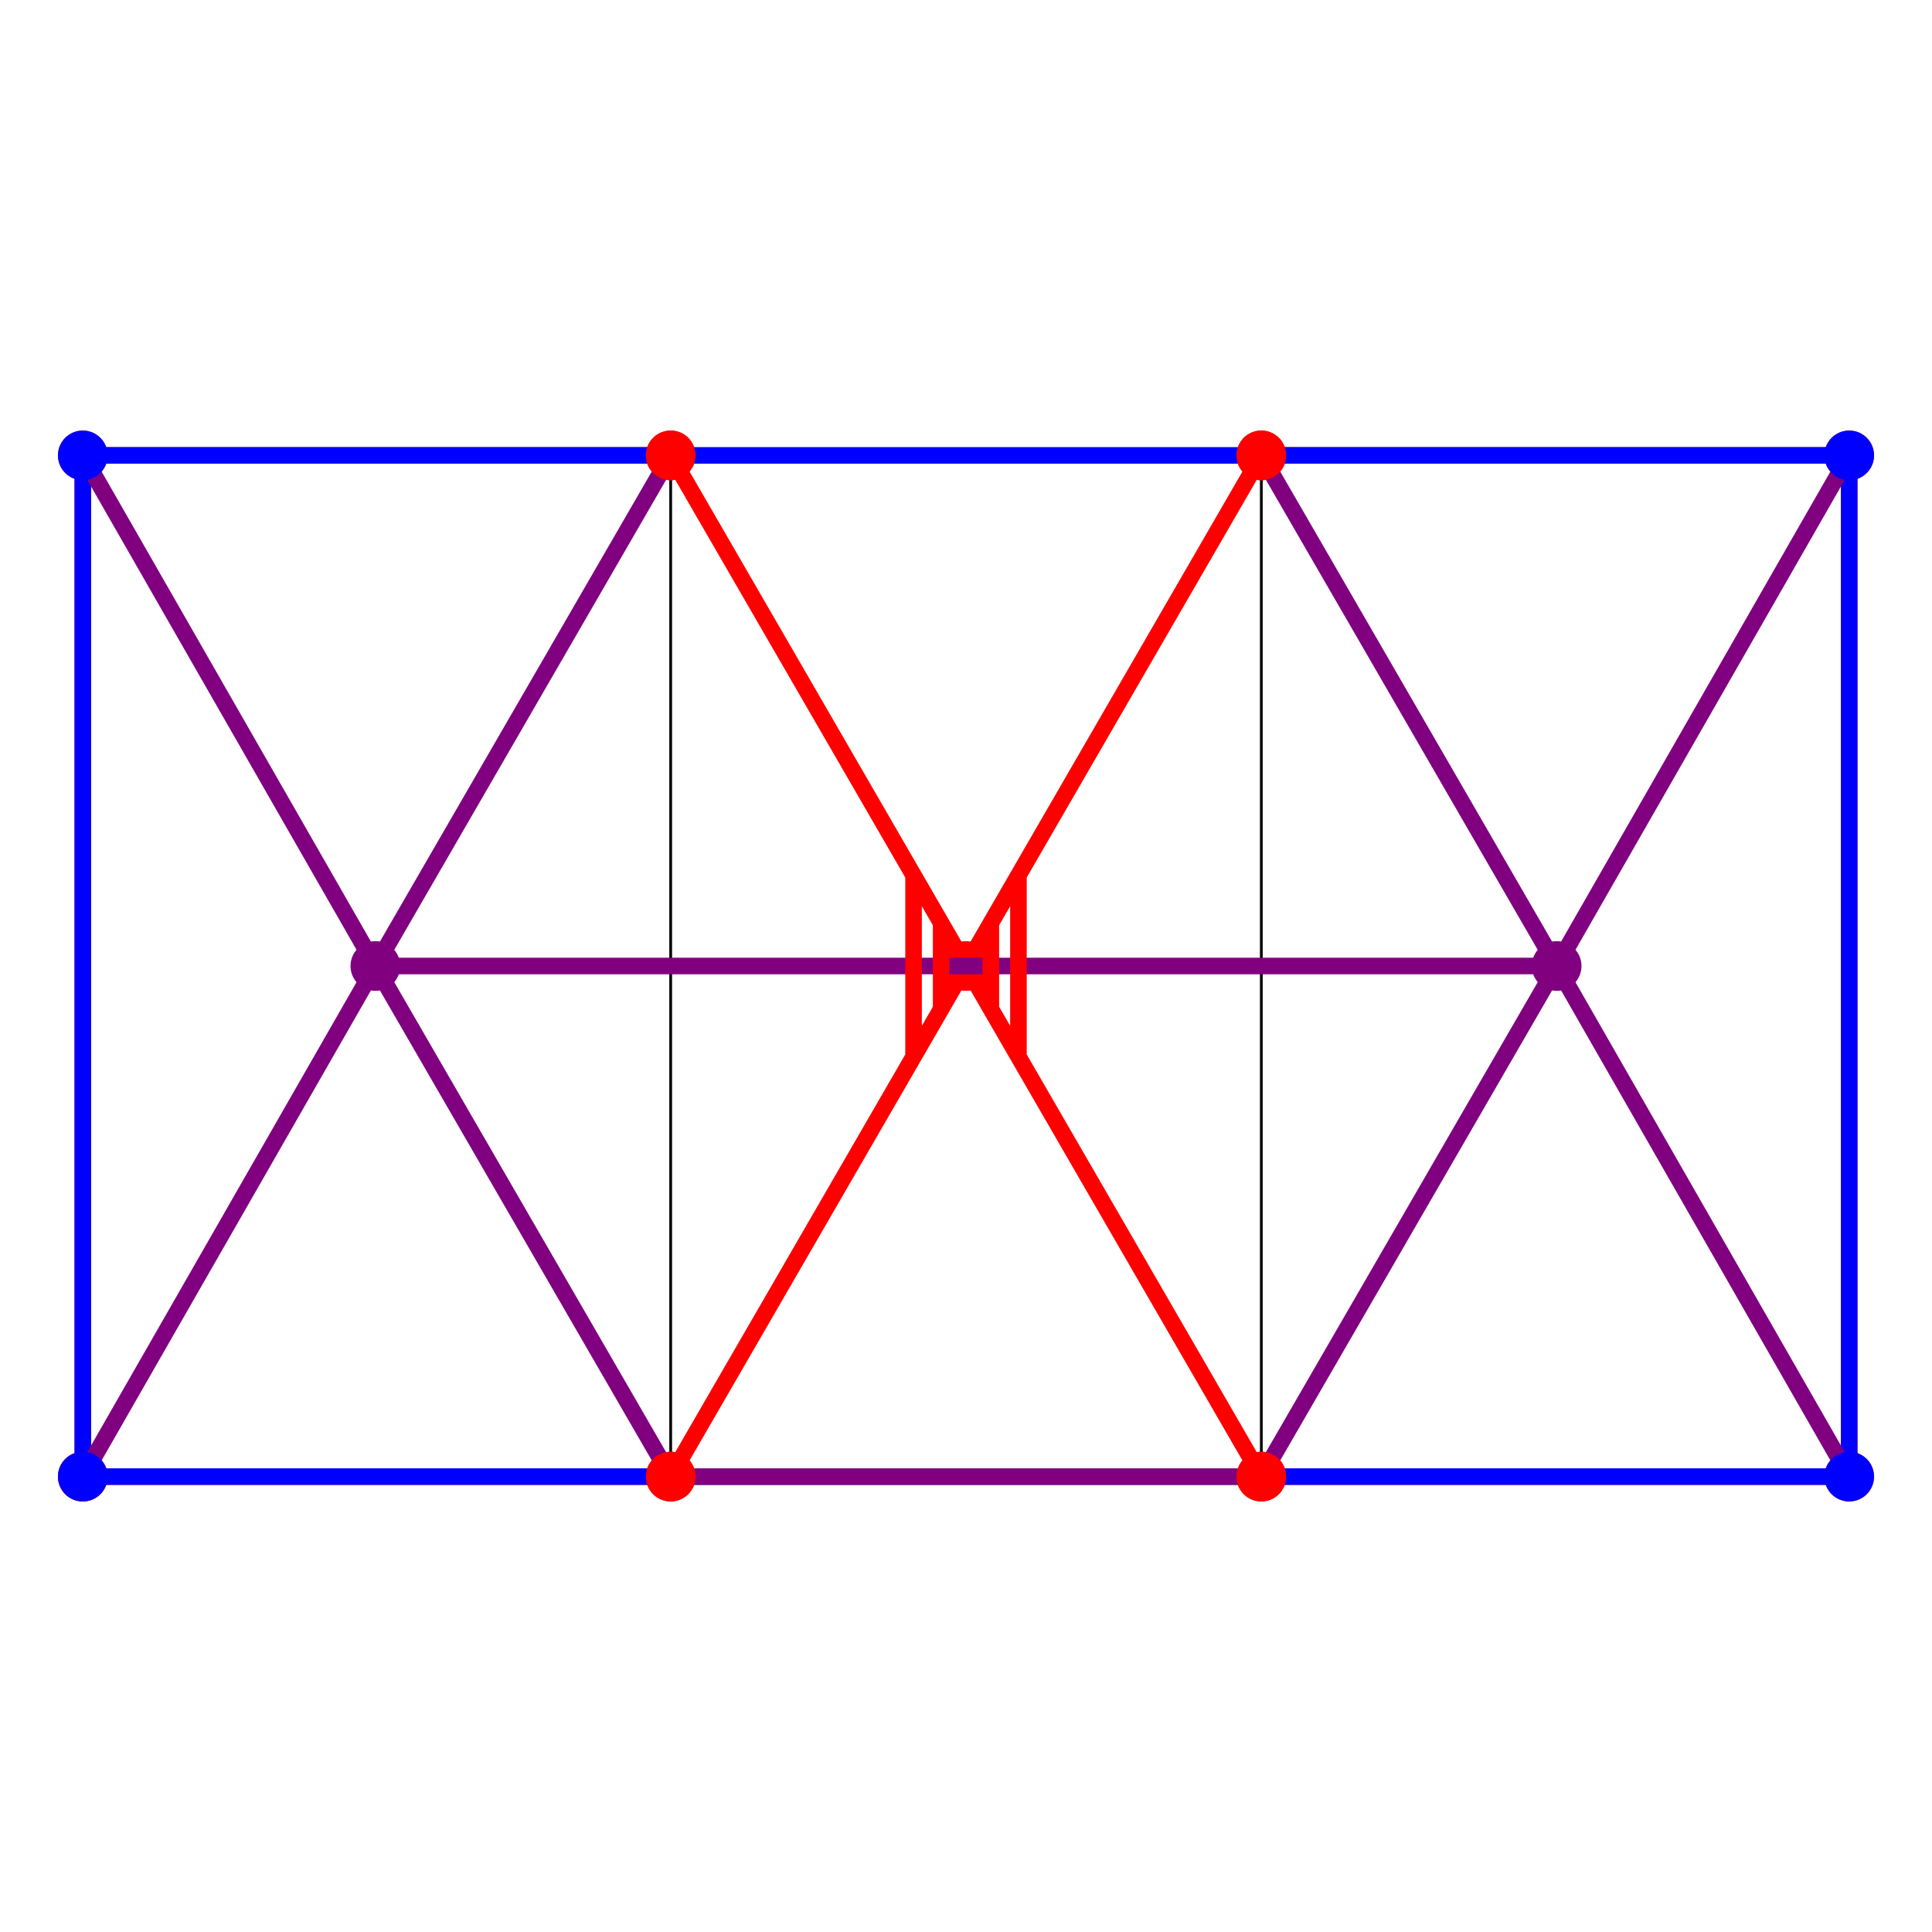 <svg width="700" height="700" viewbox = "0 0 700 700"  xmlns="http://www.w3.org/2000/svg">
<!--<json>{
  "glyph": "0336,0331,0312,0336,0333,0334,0313,0337,0342,0335,0312,0337,0201,0334,0306,0334,0336,0313,0337,0342,0335,0313,0336,0201,0334,0334,0337,0342,0350,0335,0336,0312,0337,0342,0336,0335,0335,0335,0304,0334,0335,0201,0334,0312,0337,0201,0336,0334,0201,0330,0201,0334,0337,0201,0334,0336,0201,0335,0322,0306,0334,0334,0350,0334,0306,0201,0335,0335,0342,0335,0335,0335,0342,0335,0342,0330,0335,0201,0335,0335,0350,0334,0337,0201,0335,0335,0335,0336,0201,0330,0340,0201,0335,0335,0340,0335,0337,0201,0335,0340,0335,0335,0336,0201,0340,0330,0340,0330,0340,0335,0335,0335,0337,0340,0330,0340,0335,0335,0335,0336,0330,0340,0335,0335,0330,0340,0330,0334,0334,0326,0362,0203,0334,0334,0334,0337,0203,0334,0334,0334,0336,0203,0203,0203,0334,0334,0334,0337,0203,0334,0334,0334,0336,0203,0203,0354,0327,0335,0335,0335,0335,0335,0335,0335,0312,0336,0337,0334,0201,0335,0335,0201,0335,0335,0335,0335,0342,0334,0334,0342,0335,0335,0335,0335,0335,0335,0342,0335,0335,0335,0335,0342,0335,0335,0330,0335,0335,0335,0335,0330,0334,0334,0342,0330,0335,0335,0342,0335,0335,0342,0335,0335,0335,0335,0342,0335,0335,0342,0340,0335,0335,0331,0331,0340,0334,0334,0334,0334,0331,0322,0340,0335,0335,0335,0335,0330,0340,0334,0334,0334,0334,0330,0335,0335,0330,0340,0334,0334,0334,0334,0330,0340,0330,0326,0340,0334,0334,0334,0334,0334,0335,0330,0335,0335,0330,0340,0334,0334,0334,0334,0330,0330,0330,0340,0334,0334,0334,0334,0330,0335,0335,0330,0340,0331,0335,0335,0331,0327,0337,0322,0313,0336,0336,0316,0336,0330,0334,0334,0334,0312,0337,0342,0335,0335,0335,0335,0335,0335,0342,0335,0335,0335,0336,0330,0330,0335,0335,0335,0337,0342,0335,0335,0335,0335,0335,0335,0342,0335,0334,0334,0334,0334,0336,0330,0334,0313,0336,0333,0334,0334,0312,0337,0342,0335,0335,0335,0335,0335,0335,0342,0335,0335,0335,0336,0330,0330,0335,0335,0335,0337,0342,0335,0335,0335,0335,0335,0335,0342,0335,0335,0335,0336,0331,0335,0335,0335,",
  "x0": 350,
  "y0": 350,
  "unit": 370.0124972129086,
  "width": 700,
  "height": 700,
  "style": {
    "color0": "black",
    "fill0": "black",
    "line0": 1,
    "color1": "black",
    "fill1": "black",
    "line1": 5,
    "color2": "red",
    "fill2": "red",
    "line2": 6,
    "color3": "#FF7900",
    "fill3": "#FF7900",
    "line3": 1,
    "color4": "yellow",
    "fill4": "yellow",
    "line4": 1,
    "color5": "green",
    "fill5": "green",
    "line5": 1,
    "color6": "blue",
    "fill6": "blue",
    "line6": 6,
    "color7": "purple",
    "fill7": "purple",
    "line7": 6
  },
  "shapes": [
    "0220:0316,0336,0313,0336,",
    "0221:0316,0337,0313,0337,",
    "01220:0333,0200,0336,0330,0332,0336,0332,057,061,060,0365,0331,0333,0331,0333,0333,0337,0337,",
    "01221:0333,0200,0336,0330,0332,0336,0332,0170,061,060,0365,0333,0331,0333,0331,0333,0337,0337,",
    "01222:0333,0200,0336,0332,0337,0222,0336,0333,0337,0331,",
    "01223:0333,0200,0336,0332,0337,0330,0223,0331,0336,0333,0337,",
    "01224:0333,0200,0336,0332,0337,0224,0336,0333,0337,0331,",
    "01225:0333,0200,0336,0330,0332,0336,0331,0337,0225,0333,0336,0331,0337,0337,",
    "01226:0333,0200,0336,0330,0332,0336,0332,0337,0336,0330,0332,0337,0226,0336,0333,0330,0337,0337,0331,",
    "01227:0333,0200,0336,0332,0336,0330,0337,0227,0331,0336,0331,0337,0333,0337,",
    "01230:0333,0200,0336,0332,0337,0230,0336,0333,0337,0331,",
    "01231:0333,0200,0336,0332,0337,0342,0336,0330,0335,0342,0335,0342,0335,0342,0335,0337,0231,0336,0333,0331,0337,",
    "01232:0333,0200,0336,0330,0332,0336,0331,0337,0232,0333,0336,0331,0337,0337,",
    "01233:0333,0200,0336,0330,0332,0336,0331,0337,0233,0331,0336,0333,0333,0331,0337,0337,",
    "01234:0333,0200,0336,0330,0332,0336,0331,0333,0332,0337,0234,0333,0331,0336,0331,0337,0337,",
    "01235:0333,0200,0336,0330,0332,0336,0332,0330,0337,0235,0331,0336,0333,0331,0337,0337,",
    "01236:0333,0200,0336,0330,0332,0336,0331,0337,0236,0336,0333,0331,0333,0337,0337,",
    "01237:0333,0200,0336,0330,0332,0336,0237,",
    "0240:0220,0336,0331,0333,0336,0321,0335,0342,0335,0335,0342,0335,0330,0330,0332,0332,0337,0337,",
    "01240:0333,0200,0336,0330,0332,0210,0240,0211,0333,0331,0337,",
    "0241:0220,0336,0321,0343,0332,0350,0335,0336,0342,0334,0334,0342,0335,0304,0337,0333,0337,",
    "01241:0333,0200,0336,0332,0330,0210,0241,0211,0333,0331,0337,",
    "0242:0220,0321,0336,0343,0333,0336,0350,0335,0342,0334,0334,0342,0335,0337,0304,0332,0337,",
    "01242:0333,0200,0336,0330,0332,0210,0242,0211,0333,0331,0337,",
    "0243:0220,0336,0331,0332,0336,0321,0343,0332,0350,0334,0336,0342,0335,0335,0342,0337,0334,0334,0335,0304,0332,0330,0330,0337,0337,0333,",
    "01243:0333,0200,0336,0330,0332,0210,0243,0211,0333,0331,0337,",
    "0244:0220,0336,0331,0333,0336,0321,0343,0333,0350,0336,0335,0342,0334,0334,0342,0335,0337,0304,0333,0330,0330,0337,0337,0332,",
    "01244:0333,0200,0336,0330,0332,0210,0244,0211,0333,0331,0337,",
    "0245:0210,0332,0332,0362,0335,0203,0203,0203,0203,0334,0203,0363,0332,0332,0331,0211,",
    "01245:0333,0200,0336,0330,0332,0336,0245,0337,0333,0331,0337,",
    "0246:0210,0332,0332,0335,0306,0336,0330,0335,0335,0335,0321,0362,0203,0335,0335,0203,0364,0331,0350,0335,0337,0366,0333,0333,0333,0333,0334,0334,0334,0334,0367,0335,0336,0342,0334,0334,0342,0330,0330,0330,0330,0335,0335,0335,0304,0337,0211,",
    "01246:0333,0200,0336,0330,0332,0336,0246,",
    "0247:0330,0332,0336,0332,0336,0221,0333,0333,0333,0222,0333,0333,0333,0223,0333,0333,0333,0225,0333,0331,0331,0331,0332,0332,0332,0332,0332,0332,0332,0332,0332,0332,0332,0332,0333,0333,0226,0331,0331,0331,0333,0333,0333,0333,0333,0333,0333,0333,0333,0333,0333,0333,0333,0330,0333,0330,0330,0333,0330,0331,0332,0332,0332,0332,0332,0332,0332,0332,0332,0332,0332,0332,0227,0333,0333,0333,0230,0333,0331,0331,0331,0331,0332,0332,0332,0330,0332,0332,0332,0332,0332,0332,0333,0333,0231,0333,0333,0333,0232,0331,0333,0330,0333,0333,0233,0333,0333,0333,0234,0330,0330,0332,0330,0332,0332,0337,0337,",
    "01247:0333,0200,0336,0330,0332,0220,0336,0247,0337,0331,0333,0337,"
  ]
}</json>-->    <line x1="457" y1="535" x2="243" y2="535" style="stroke:#000000;stroke-width:1" />
    <line x1="457" y1="535" x2="457" y2="165" style="stroke:#000000;stroke-width:1" />
    <line x1="457" y1="165" x2="243" y2="535" style="stroke:#000000;stroke-width:1" />
    <line x1="457" y1="165" x2="243" y2="165" style="stroke:#000000;stroke-width:1" />
    <line x1="243" y1="165" x2="457" y2="535" style="stroke:#000000;stroke-width:1" />
    <line x1="243" y1="165" x2="243" y2="535" style="stroke:#000000;stroke-width:1" />
    <line x1="243" y1="165" x2="30" y2="165" style="stroke:#000000;stroke-width:1" />
    <line x1="30" y1="165" x2="30" y2="535" style="stroke:#000000;stroke-width:1" />
    <line x1="30" y1="535" x2="243" y2="535" style="stroke:#000000;stroke-width:1" />
    <line x1="457" y1="535" x2="670" y2="535" style="stroke:#000000;stroke-width:1" />
    <line x1="670" y1="535" x2="670" y2="165" style="stroke:#000000;stroke-width:1" />
    <line x1="670" y1="165" x2="457" y2="165" style="stroke:#000000;stroke-width:1" />
    <line x1="457" y1="165" x2="350" y2="350" style="stroke:#ff0000;stroke-width:6" />
    <line x1="350" y1="350" x2="243" y2="165" style="stroke:#ff0000;stroke-width:6" />
    <line x1="350" y1="350" x2="457" y2="535" style="stroke:#ff0000;stroke-width:6" />
    <line x1="350" y1="350" x2="243" y2="535" style="stroke:#ff0000;stroke-width:6" />
    <line x1="243" y1="535" x2="30" y2="535" style="stroke:#ff0000;stroke-width:6" />
    <line x1="30" y1="535" x2="30" y2="165" style="stroke:#ff0000;stroke-width:6" />
    <line x1="30" y1="165" x2="243" y2="165" style="stroke:#ff0000;stroke-width:6" />
<circle cx="457" cy = "165" r = "6" stroke = "#ff0000" stroke-width = "6" fill = "#ff0000" />
    <line x1="457" y1="165" x2="670" y2="165" style="stroke:#ff0000;stroke-width:6" />
<circle cx="670" cy = "165" r = "6" stroke = "#ff0000" stroke-width = "6" fill = "#ff0000" />
    <line x1="670" y1="165" x2="670" y2="535" style="stroke:#ff0000;stroke-width:6" />
<circle cx="670" cy = "535" r = "6" stroke = "#ff0000" stroke-width = "6" fill = "#ff0000" />
    <line x1="670" y1="535" x2="457" y2="535" style="stroke:#ff0000;stroke-width:6" />
<circle cx="457" cy = "535" r = "6" stroke = "#ff0000" stroke-width = "6" fill = "#ff0000" />
<circle cx="243" cy = "535" r = "6" stroke = "#ff0000" stroke-width = "6" fill = "#ff0000" />
<circle cx="30" cy = "535" r = "6" stroke = "#ff0000" stroke-width = "6" fill = "#ff0000" />
<circle cx="30" cy = "535" r = "6" stroke = "#ff0000" stroke-width = "6" fill = "#ff0000" />
<circle cx="30" cy = "165" r = "6" stroke = "#ff0000" stroke-width = "6" fill = "#ff0000" />
<circle cx="243" cy = "165" r = "6" stroke = "#ff0000" stroke-width = "6" fill = "#ff0000" />
<circle cx="350" cy = "350" r = "6" stroke = "#ff0000" stroke-width = "6" fill = "#ff0000" />
	<path d = "M457 535 L670 535 L670 165 L457 165 L243 165 L30 165 L30 535 L243 535 L457 535 Z" stroke = "#0000ff" stroke-width = "6" fill = "none" />    <line x1="457" y1="535" x2="243" y2="535" style="stroke:#800080;stroke-width:6" />
    <line x1="243" y1="535" x2="136" y2="350" style="stroke:#800080;stroke-width:6" />
    <line x1="136" y1="350" x2="350" y2="350" style="stroke:#800080;stroke-width:6" />
    <line x1="136" y1="350" x2="243" y2="165" style="stroke:#800080;stroke-width:6" />
    <line x1="136" y1="350" x2="30" y2="535" style="stroke:#800080;stroke-width:6" />
    <line x1="136" y1="350" x2="30" y2="165" style="stroke:#800080;stroke-width:6" />
    <line x1="350" y1="350" x2="564" y2="350" style="stroke:#800080;stroke-width:6" />
    <line x1="564" y1="350" x2="670" y2="535" style="stroke:#800080;stroke-width:6" />
    <line x1="564" y1="350" x2="457" y2="535" style="stroke:#800080;stroke-width:6" />
    <line x1="564" y1="350" x2="457" y2="165" style="stroke:#800080;stroke-width:6" />
    <line x1="564" y1="350" x2="670" y2="165" style="stroke:#800080;stroke-width:6" />
<circle cx="564" cy = "350" r = "6" stroke = "#800080" stroke-width = "6" fill = "#800080" />
<circle cx="136" cy = "350" r = "6" stroke = "#800080" stroke-width = "6" fill = "#800080" />
<circle cx="243" cy = "535" r = "6" stroke = "#ff0000" stroke-width = "6" fill = "#ff0000" />
<circle cx="457" cy = "535" r = "6" stroke = "#ff0000" stroke-width = "6" fill = "#ff0000" />
<circle cx="457" cy = "165" r = "6" stroke = "#ff0000" stroke-width = "6" fill = "#ff0000" />
<circle cx="243" cy = "165" r = "6" stroke = "#ff0000" stroke-width = "6" fill = "#ff0000" />
<circle cx="30" cy = "165" r = "6" stroke = "#0000ff" stroke-width = "6" fill = "#0000ff" />
<circle cx="30" cy = "535" r = "6" stroke = "#0000ff" stroke-width = "6" fill = "#0000ff" />
<circle cx="670" cy = "535" r = "6" stroke = "#0000ff" stroke-width = "6" fill = "#0000ff" />
<circle cx="670" cy = "165" r = "6" stroke = "#0000ff" stroke-width = "6" fill = "#0000ff" />
    <line x1="369" y1="350" x2="369" y2="318" style="stroke:#ff0000;stroke-width:6" />
    <line x1="369" y1="350" x2="369" y2="382" style="stroke:#ff0000;stroke-width:6" />
    <line x1="331" y1="350" x2="331" y2="318" style="stroke:#ff0000;stroke-width:6" />
    <line x1="331" y1="350" x2="331" y2="382" style="stroke:#ff0000;stroke-width:6" />
    <line x1="359" y1="350" x2="359" y2="334" style="stroke:#ff0000;stroke-width:6" />
    <line x1="359" y1="350" x2="359" y2="366" style="stroke:#ff0000;stroke-width:6" />
    <line x1="341" y1="350" x2="341" y2="334" style="stroke:#ff0000;stroke-width:6" />
    <line x1="341" y1="350" x2="341" y2="366" style="stroke:#ff0000;stroke-width:6" />
</svg>